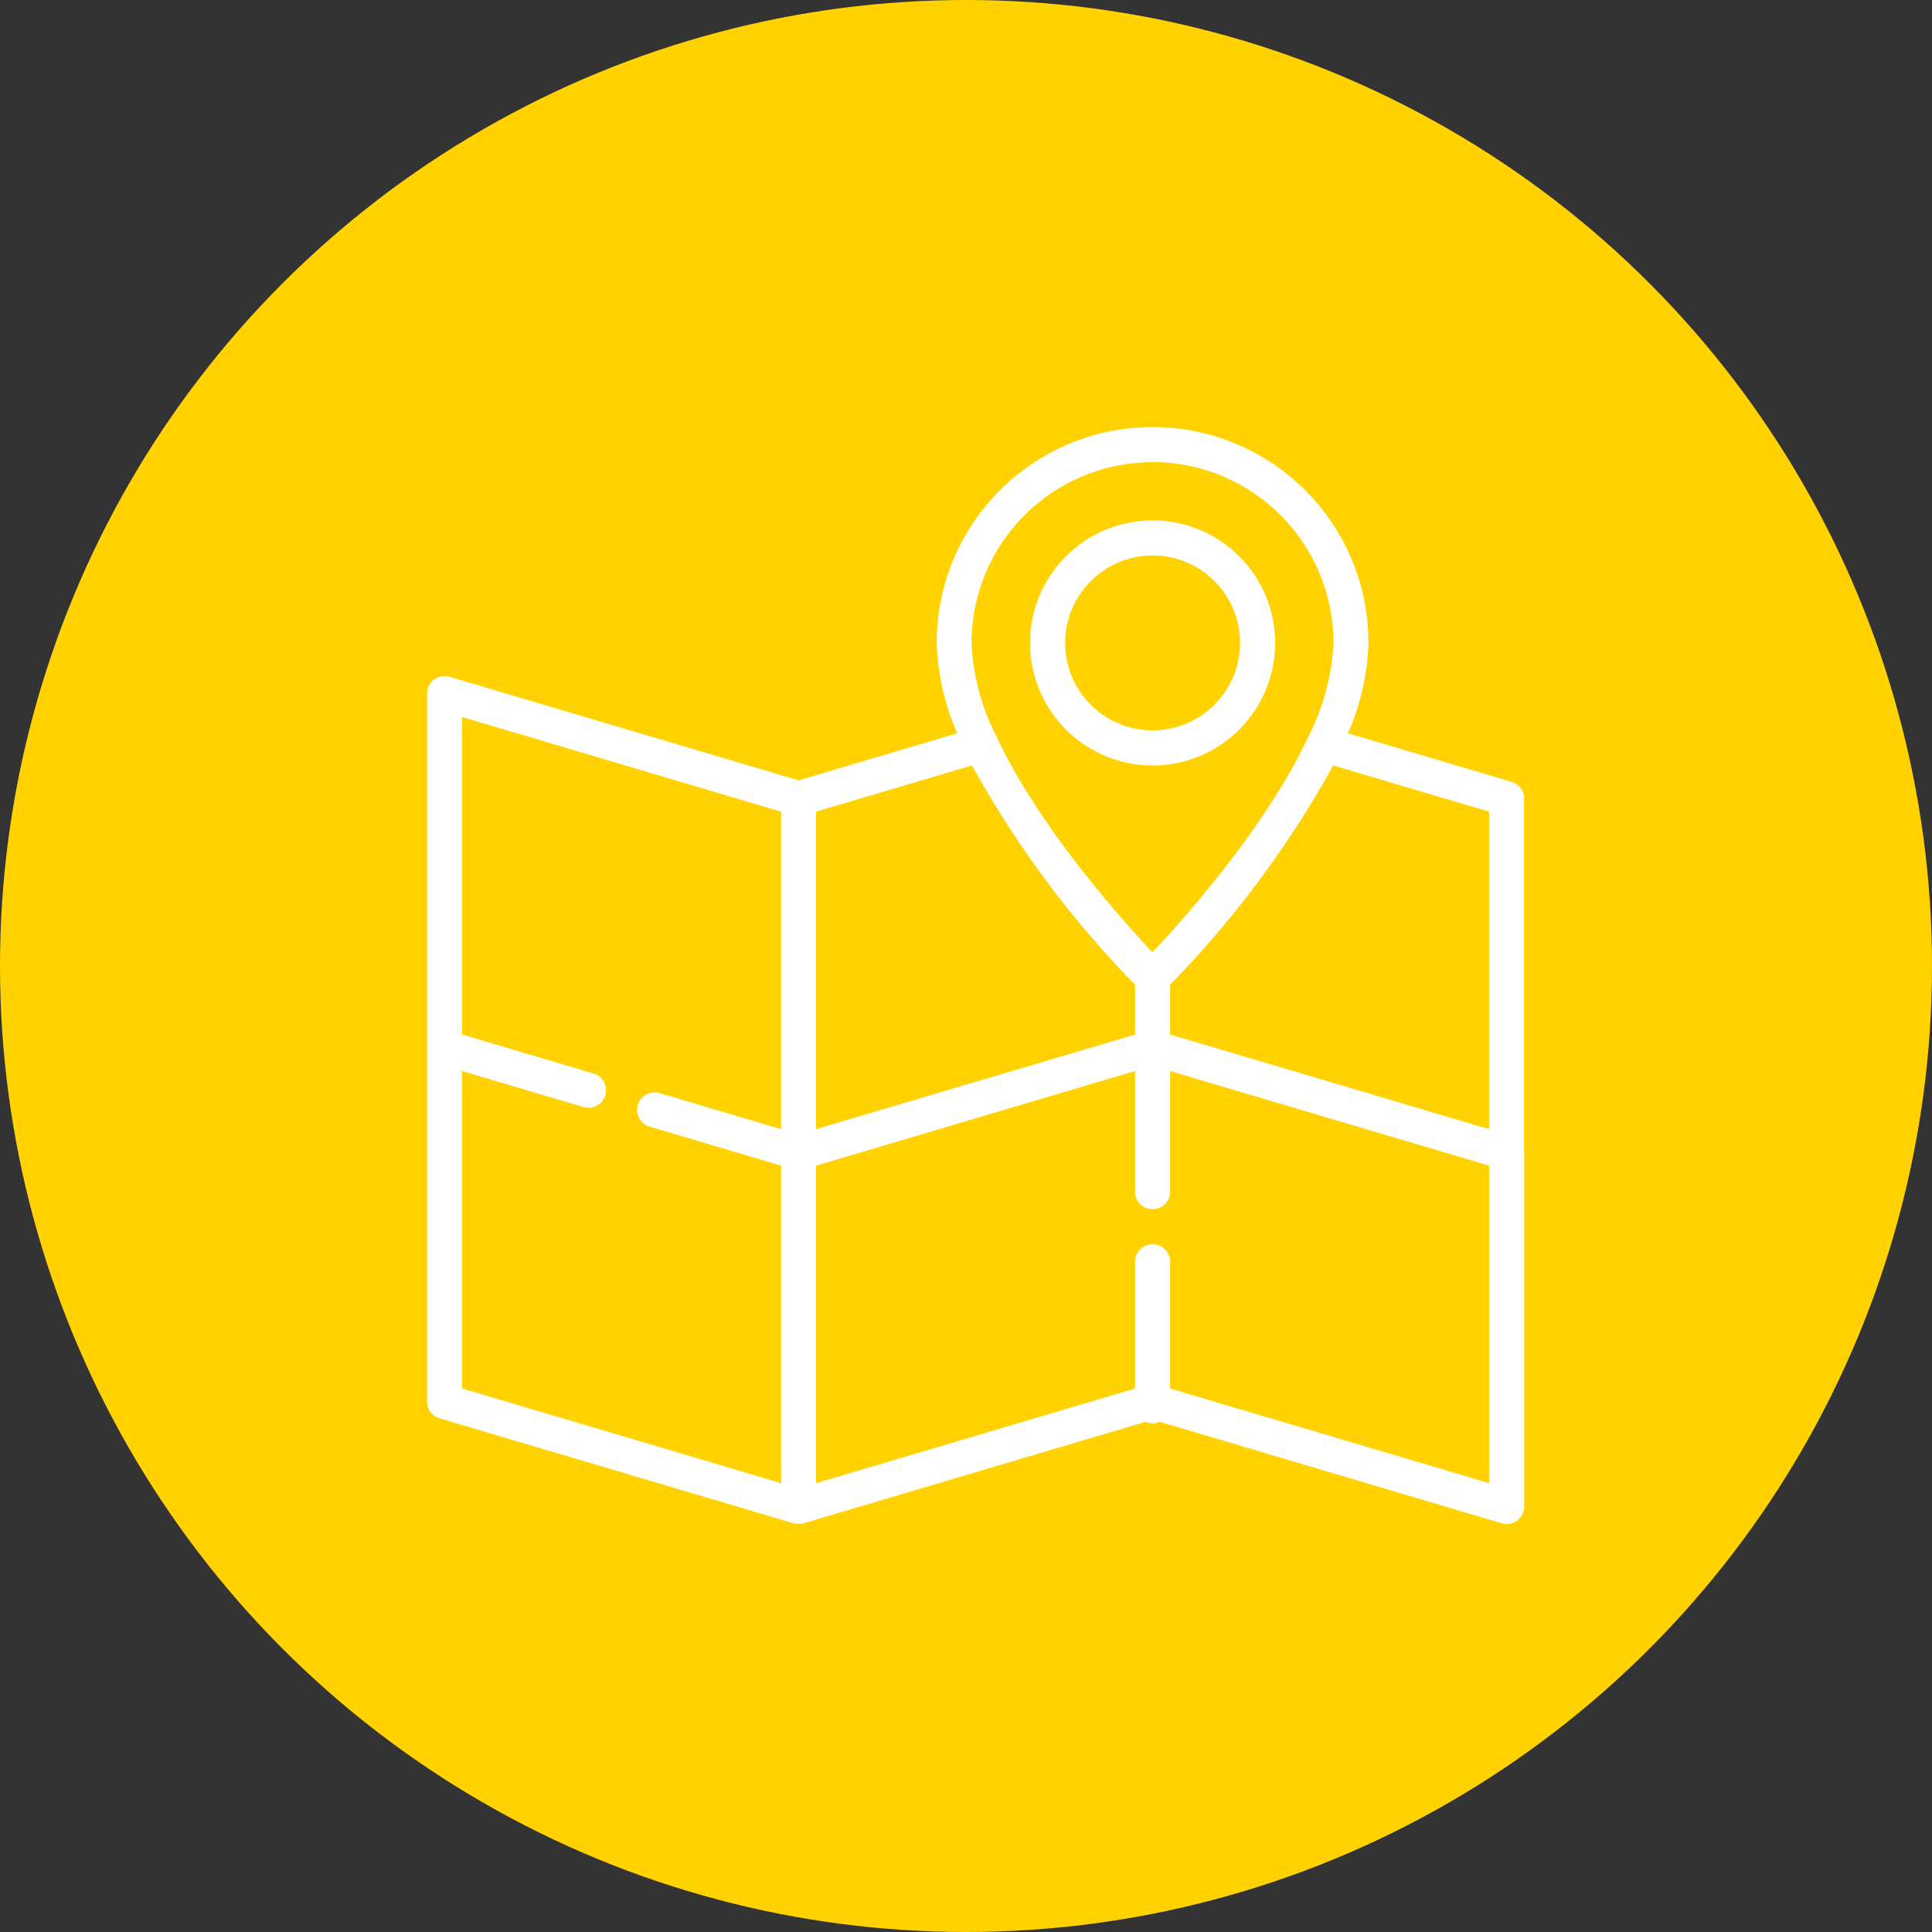 <svg xmlns="http://www.w3.org/2000/svg" width="95" height="95" viewBox="0 0 95 95">
  <rect x="0" y="0" width="95" height="95" fill="#333333" stroke="none"/>
  <g id="Groupe_239" data-name="Groupe 239" transform="translate(-805 -593)">
    <g id="Groupe_150" data-name="Groupe 150" transform="translate(306.417 222.417)">
      <circle id="Ellipse_20" data-name="Ellipse 20" cx="47.5" cy="47.5" r="47.5" transform="translate(498.583 370.583)" fill="#ffd200"/>
    </g>
    <g id="map" transform="translate(826 614)">
      <path id="Tracé_32" data-name="Tracé 32" d="M53.943,35.662V18.269a.861.861,0,0,0-.616-.825L45.28,15.056a11.989,11.989,0,0,0,1.011-4.44,10.616,10.616,0,1,0-21.233,0,11.989,11.989,0,0,0,1.011,4.44l-7.8,2.315L1.106,12.279A.861.861,0,0,0,0,13.1V47.918a.861.861,0,0,0,.616.825L18.01,53.9l.013,0,.008,0a.842.842,0,0,0,.1.022l.027,0a.785.785,0,0,0,.222,0l.027,0a.876.876,0,0,0,.1-.022l.008,0,.008,0,16.806-4.986a.856.856,0,0,0,.7,0l16.814,4.989a.861.861,0,0,0,1.106-.825V35.668s0,0,0-.007Zm-1.722-16.75V34.522L36.536,29.868V27.42a49.923,49.923,0,0,0,8.02-10.783l7.666,2.274ZM35.675,1.722a8.9,8.9,0,0,1,8.895,8.895,11.219,11.219,0,0,1-1.2,4.532.86.86,0,0,0-.088.187c-2.074,4.378-6.086,8.866-7.612,10.49-1.525-1.622-5.534-6.1-7.608-10.48a.861.861,0,0,0-.1-.2,11.215,11.215,0,0,1-1.191-4.524,8.9,8.9,0,0,1,8.895-8.895Zm-.861,25.7v2.448L19.128,34.522V18.912l7.666-2.274A49.922,49.922,0,0,0,34.814,27.42ZM1.722,31.664l5.947,1.765a.861.861,0,1,0,.49-1.65l-6.437-1.91V14.257l15.685,4.654V34.522l-5.947-1.765a.861.861,0,1,0-.49,1.65l6.437,1.91V51.929L1.722,47.275V31.664ZM36.536,47.275V41.043a.861.861,0,1,0-1.722,0v6.232L19.128,51.929V36.318l15.686-4.654V37.6a.861.861,0,1,0,1.722,0V31.664l15.686,4.654V51.929Z" fill="#fff"/>
      <path id="Tracé_33" data-name="Tracé 33" d="M264.357,52.051a6.026,6.026,0,1,0-6.026-6.026A6.032,6.032,0,0,0,264.357,52.051Zm0-10.33a4.3,4.3,0,1,1-4.3,4.3A4.309,4.309,0,0,1,264.357,41.722Z" transform="translate(-228.682 -35.409)" fill="#fff"/>
    </g>
  </g>
</svg>
